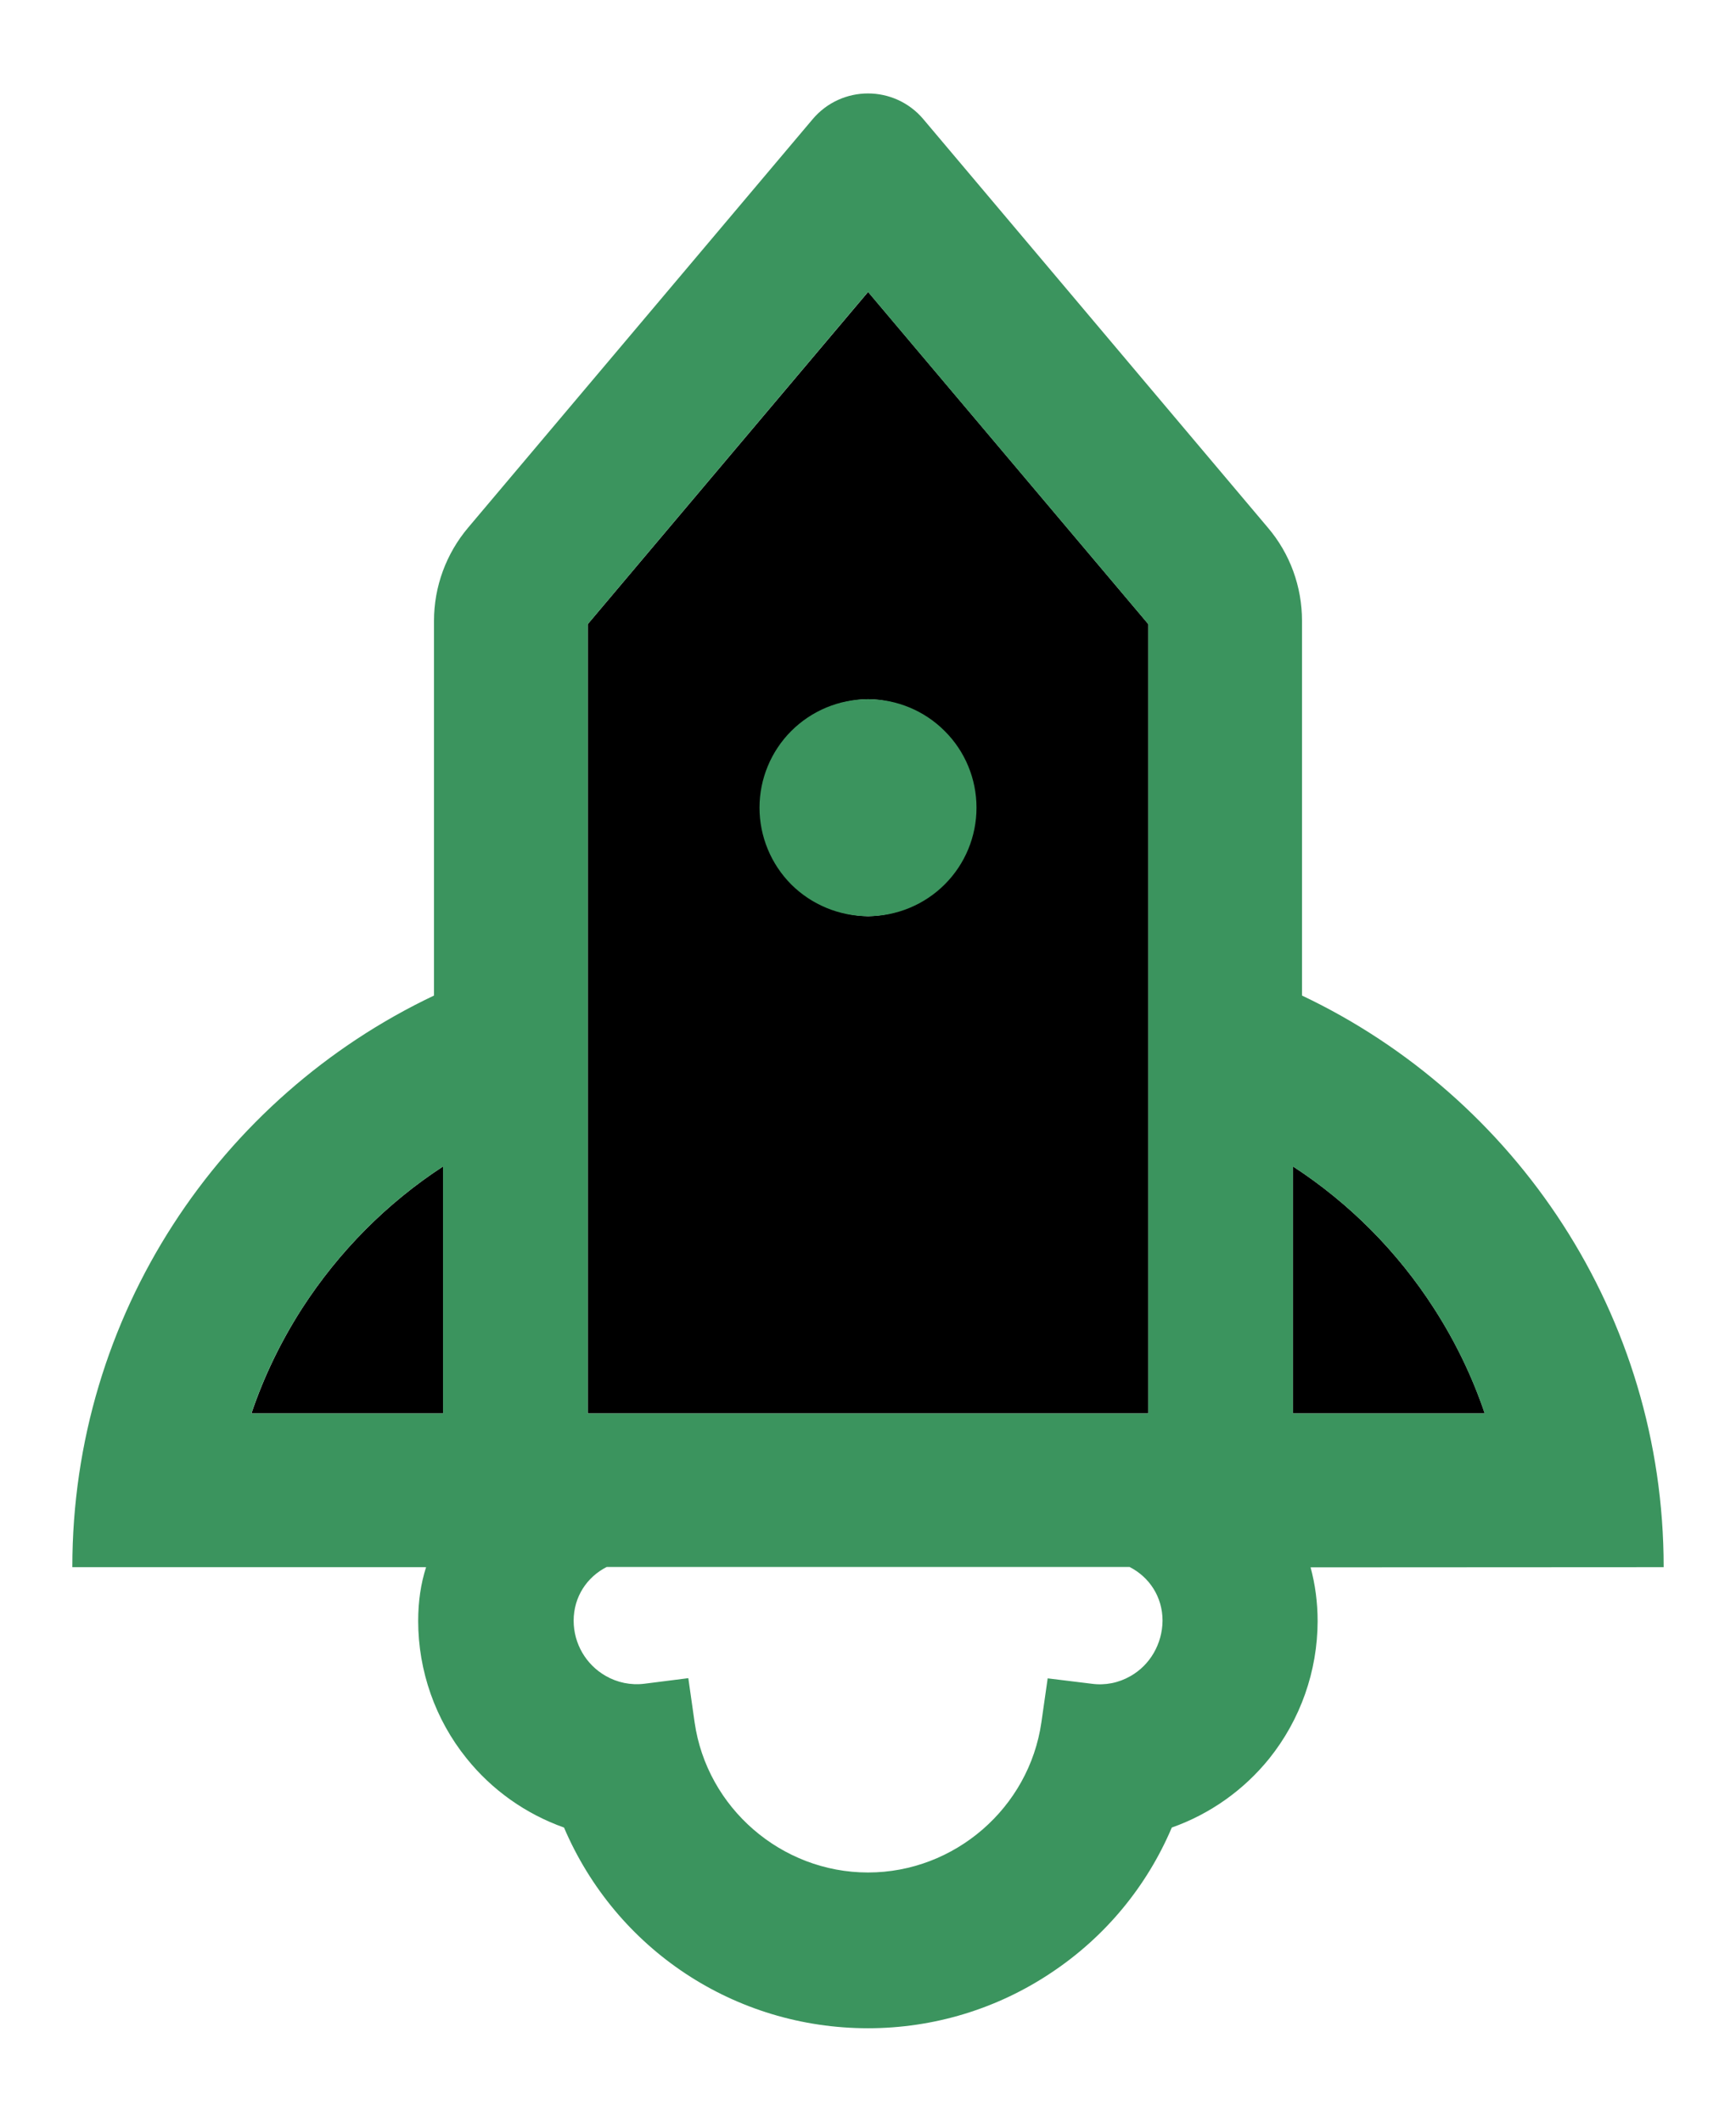<svg width="18" height="22" viewBox="0 0 18 22" fill="none" xmlns="http://www.w3.org/2000/svg">
<path d="M3.134 13.564C2.914 13.906 2.736 14.274 2.607 14.656H4.594V12.095C4.013 12.474 3.516 12.974 3.134 13.564ZM13.407 12.095V14.656H15.395C15.266 14.274 15.088 13.906 14.867 13.564C14.489 12.977 13.992 12.476 13.407 12.095ZM11.907 6.472L9.001 3.027L6.094 6.472V14.656H11.907V6.472ZM9.001 9.5C8.706 9.494 8.426 9.373 8.22 9.163C8.014 8.952 7.898 8.67 7.898 8.375C7.898 8.081 8.014 7.798 8.22 7.588C8.426 7.377 8.706 7.256 9.001 7.25C9.295 7.256 9.575 7.377 9.782 7.588C9.988 7.798 10.103 8.081 10.103 8.375C10.103 8.67 9.988 8.952 9.782 9.163C9.575 9.373 9.295 9.494 9.001 9.5Z" fill="3B945E"/>
<path d="M17.25 16.25C17.25 13.634 15.717 11.375 13.5 10.323V6.437C13.5 6.083 13.376 5.741 13.146 5.471L9.574 1.236C9.424 1.058 9.211 0.969 9 0.969C8.789 0.969 8.576 1.058 8.426 1.236L4.854 5.471C4.626 5.741 4.5 6.083 4.5 6.437V10.323C2.283 11.375 0.75 13.634 0.75 16.25H4.418C4.364 16.419 4.336 16.602 4.336 16.808C4.336 17.326 4.514 17.832 4.838 18.233C5.101 18.561 5.451 18.809 5.848 18.95C6.389 20.216 7.62 21.031 9 21.031C9.682 21.031 10.343 20.83 10.908 20.45C11.461 20.08 11.89 19.562 12.15 18.95C12.546 18.81 12.896 18.562 13.16 18.235C13.484 17.831 13.661 17.328 13.662 16.81C13.662 16.613 13.636 16.426 13.589 16.252L17.25 16.25ZM4.594 14.656H2.606C2.735 14.274 2.913 13.906 3.134 13.564C3.516 12.973 4.013 12.474 4.594 12.095V14.656ZM6.094 10.323V6.472L9 3.027L11.906 6.472V14.656H6.094V10.323ZM11.721 17.38C11.599 17.45 11.459 17.478 11.32 17.459L10.863 17.403L10.798 17.858C10.671 18.746 9.898 19.416 9 19.416C8.102 19.416 7.329 18.746 7.202 17.858L7.137 17.401L6.68 17.459C6.541 17.476 6.4 17.447 6.279 17.377C6.075 17.26 5.948 17.042 5.948 16.805C5.948 16.557 6.087 16.351 6.291 16.248H11.712C11.918 16.353 12.054 16.559 12.054 16.805C12.052 17.044 11.925 17.265 11.721 17.38ZM13.406 14.656V12.095C13.991 12.476 14.489 12.977 14.866 13.564C15.087 13.906 15.265 14.274 15.394 14.656H13.406Z" fill="#3B945E"/>
<path d="M7.875 8.375C7.875 8.673 7.994 8.96 8.204 9.171C8.415 9.381 8.702 9.5 9 9.5C9.298 9.5 9.585 9.381 9.795 9.171C10.007 8.96 10.125 8.673 10.125 8.375C10.125 8.077 10.007 7.79 9.795 7.58C9.585 7.369 9.298 7.25 9 7.25C8.702 7.25 8.415 7.369 8.204 7.58C7.994 7.79 7.875 8.077 7.875 8.375Z" fill="#3B945E"/>
</svg>
